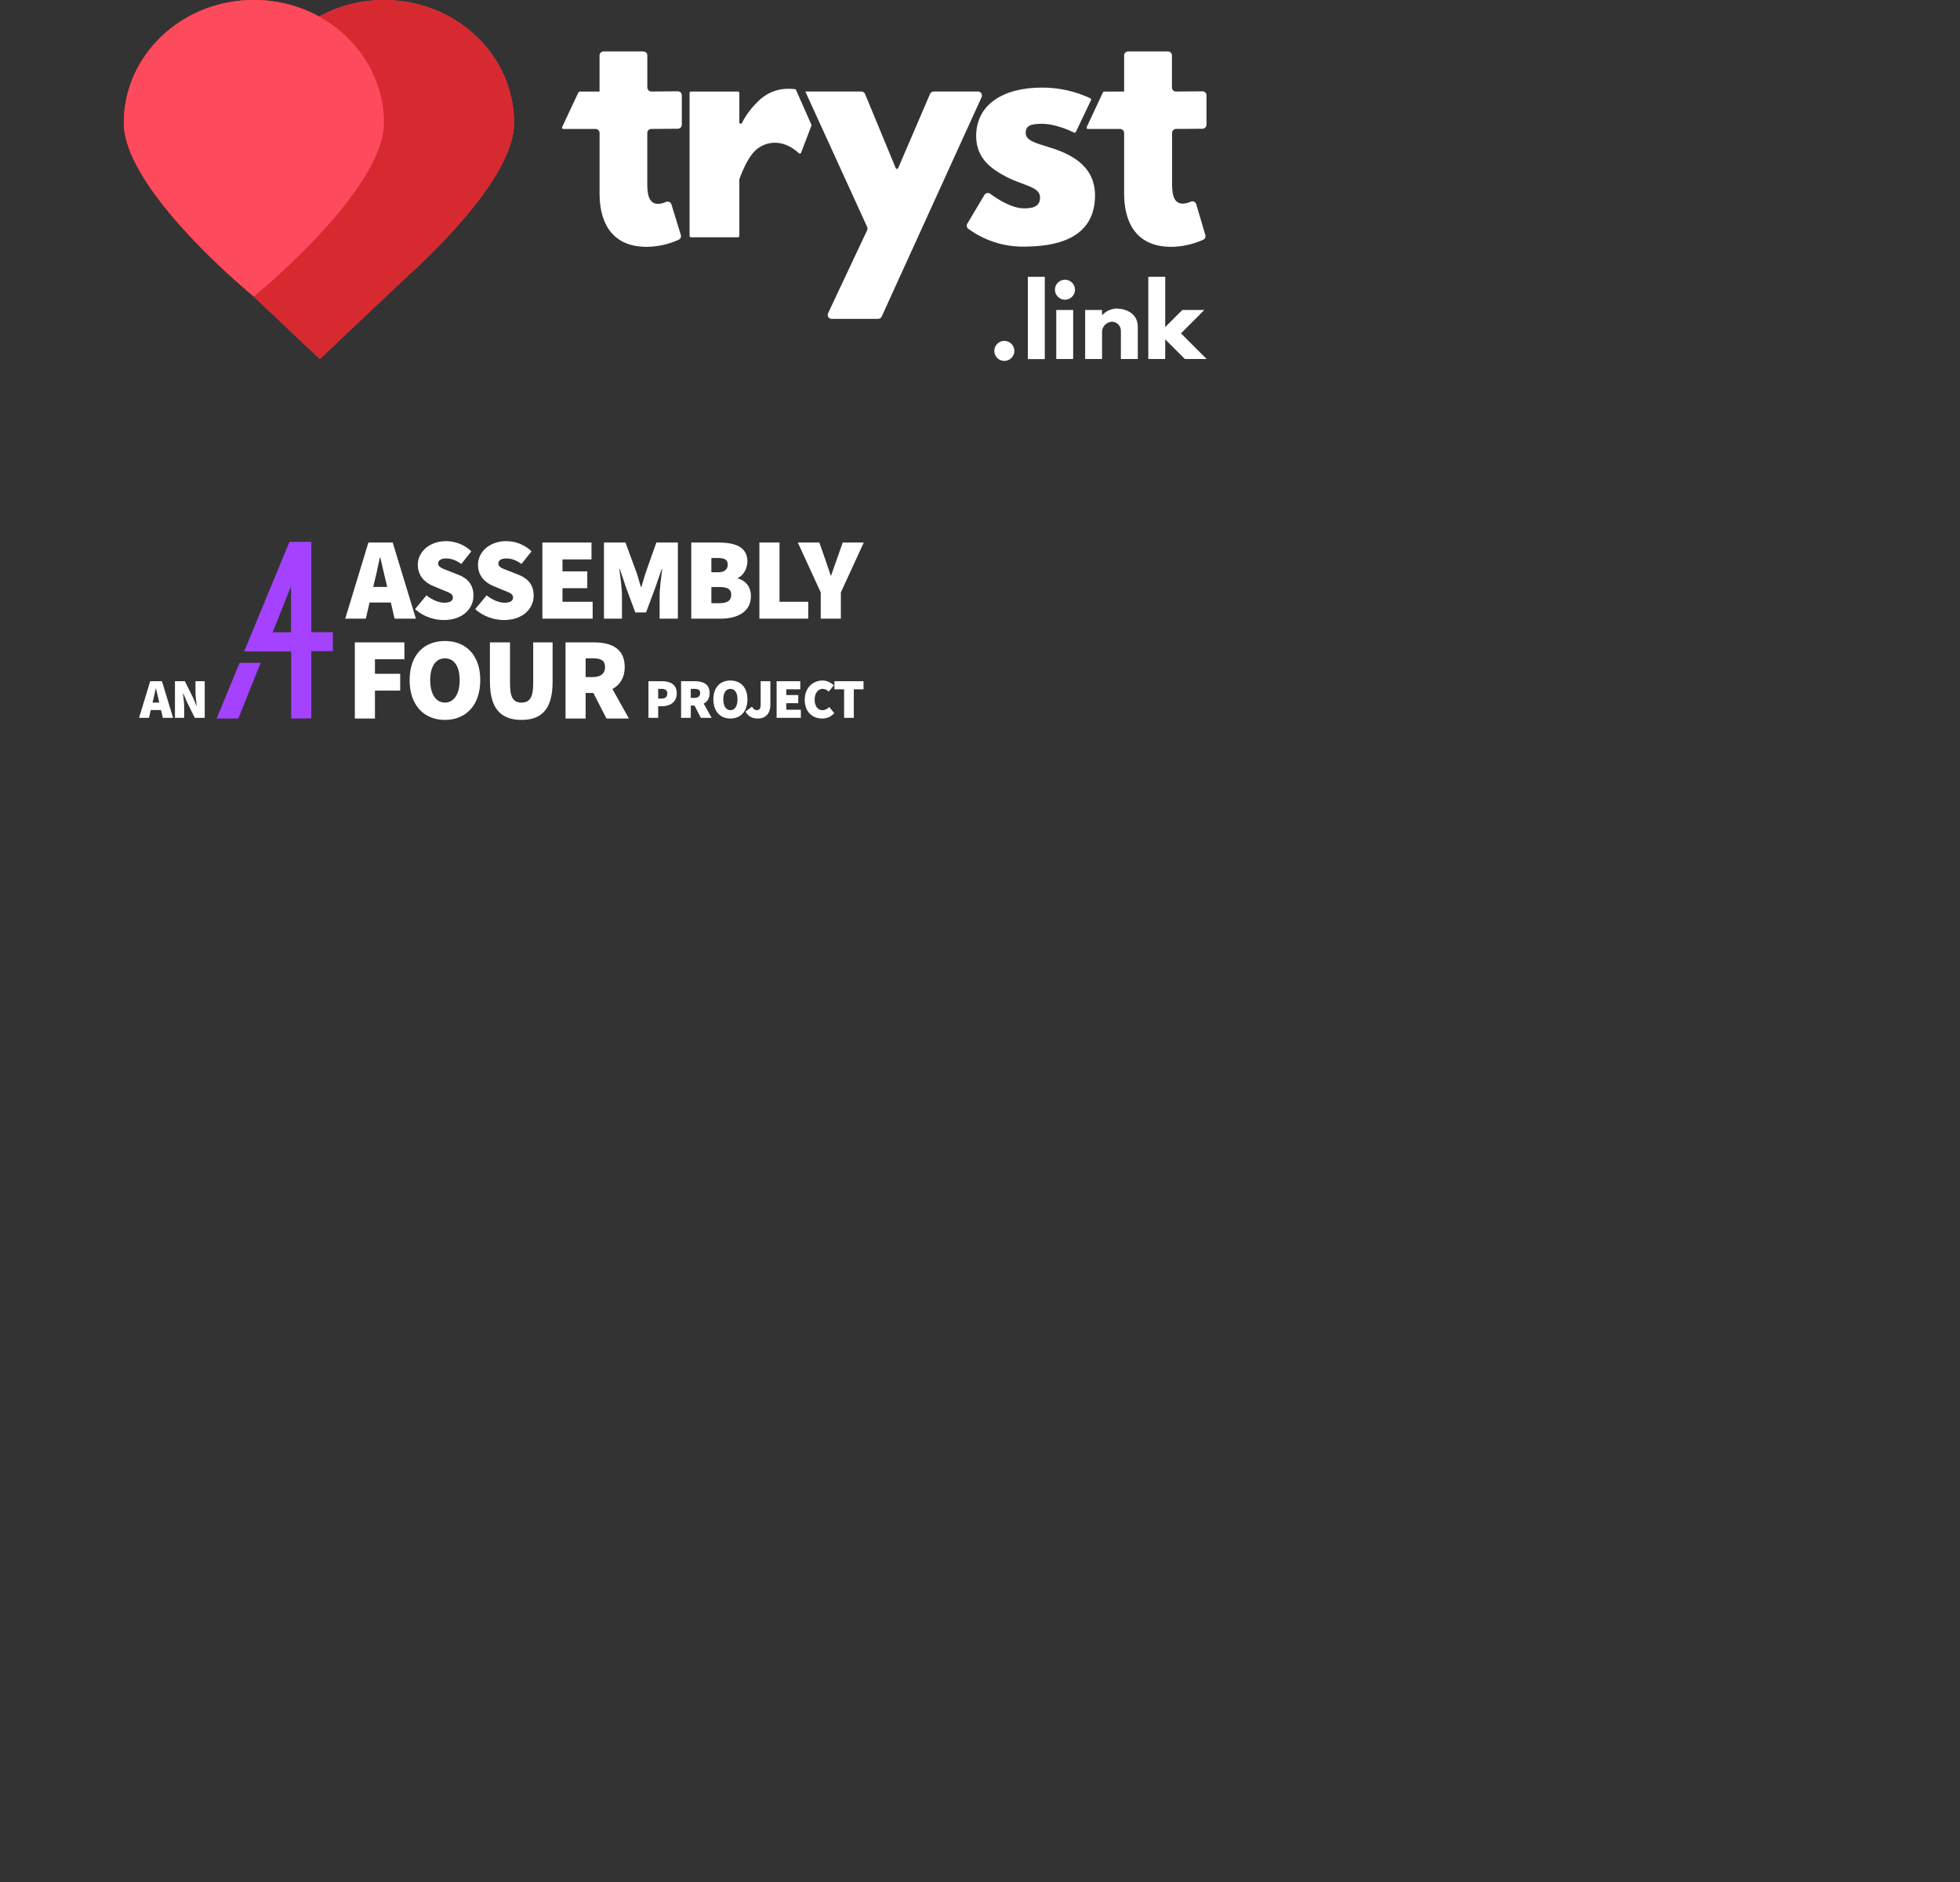 <svg width="380" height="365" viewBox="0 0 380 365" fill="none" xmlns="http://www.w3.org/2000/svg">
<rect x="0" y="0" width="380" height="365" fill="#333333" stroke="none"/>
<g clip-path="url(#clip0_117_525)">
<g clip-path="url(#clip1_117_525)">
<g clip-path="url(#clip2_117_525)">
<path d="M99.664 23.837C99.664 10.681 88.392 5.17527e-05 74.469 5.17527e-05C70.065 -0.009 65.729 1.092 61.863 3.202C57.995 1.093 53.658 -0.008 49.253 5.17527e-05C35.324 5.17527e-05 24.042 10.681 24.042 23.837C24.042 35.964 45.48 54.365 48.82 57.154L62.002 69.611L78.705 53.834C85.89 47.323 99.664 33.565 99.664 23.837Z" fill="#FD4A5C"/>
<path d="M49.222 0C35.288 0 24.001 10.665 24.001 23.821C24.001 36.977 49.222 57.504 49.222 57.504C49.222 57.504 74.443 36.977 74.443 23.821C74.443 10.665 63.119 0 49.222 0Z" fill="#D7282F"/>
<path d="M131.427 17.706L126.28 17.748C125.855 17.748 125.505 17.4 125.503 16.976V10.747C125.503 10.324 125.154 9.975 124.731 9.975H117.01C116.586 9.975 116.238 10.324 116.238 10.747V17.753H112.377C112.278 17.752 112.187 17.811 112.146 17.902L108.985 24.645C108.97 24.679 108.962 24.715 108.962 24.753C108.962 24.893 109.077 25.009 109.217 25.01H115.476C115.898 25.013 116.243 25.361 116.243 25.782V37.575C116.243 42.341 118.024 47.869 125.405 47.869C127.537 47.841 129.64 47.371 131.582 46.489C131.933 46.331 132.113 45.931 131.999 45.563L130.176 39.639C130.076 39.311 129.771 39.086 129.429 39.086C129.31 39.086 129.192 39.113 129.085 39.165C128.617 39.392 128.107 39.516 127.587 39.531C126.12 39.531 125.493 38.326 125.493 35.809V25.777C125.493 25.358 125.835 25.011 126.254 25.005L131.427 24.964C131.847 24.958 132.189 24.611 132.189 24.192V18.473C132.189 18.054 131.846 17.709 131.427 17.706Z" fill="white"/>
<path d="M154.276 17.31C153.791 17.242 153.303 17.209 152.814 17.212C150.568 17.201 148.416 18.123 146.874 19.755C145.643 20.954 144.614 22.345 143.827 23.872C143.782 23.955 143.695 24.008 143.6 24.008C143.459 24.008 143.343 23.892 143.343 23.75V23.749V18.015C143.343 17.874 143.227 17.758 143.086 17.758H133.954C133.953 17.758 133.951 17.758 133.949 17.758C133.808 17.758 133.692 17.874 133.692 18.015V45.748C133.692 45.892 133.81 46.011 133.954 46.011H143.086C143.227 46.011 143.343 45.894 143.343 45.753C143.343 45.752 143.343 45.75 143.343 45.748V34.846C143.338 34.816 143.338 34.785 143.343 34.754C144.338 32.053 145.367 30.2 146.431 29.195C147.472 28.204 148.86 27.661 150.297 27.681C151.841 27.681 153.385 28.361 154.898 29.715C154.945 29.76 155.008 29.786 155.074 29.786C155.179 29.786 155.274 29.72 155.31 29.622L157.312 24.377C157.336 24.314 157.336 24.245 157.312 24.181L154.276 17.31Z" fill="white"/>
<path d="M189.606 17.747H181.026C180.718 17.747 180.438 17.929 180.315 18.211L174.139 32.587C174.098 32.684 174.002 32.748 173.897 32.748C173.791 32.748 173.696 32.684 173.655 32.587L167.715 18.221C167.594 17.934 167.311 17.747 167 17.747H156.134L168.117 43.998C168.212 44.206 168.212 44.444 168.117 44.652L160.545 60.737C160.498 60.839 160.474 60.949 160.474 61.061C160.474 61.487 160.825 61.838 161.25 61.838H170.237C170.541 61.84 170.818 61.662 170.942 61.385L190.311 18.839C190.357 18.738 190.38 18.63 190.38 18.52C190.38 18.096 190.032 17.747 189.608 17.747C189.608 17.747 189.607 17.747 189.606 17.747Z" fill="white"/>
<path d="M203.411 28.556C200.909 27.759 198.861 27.306 198.861 25.772C198.861 24.408 199.772 24.006 201.99 24.006C204.59 24.006 207.431 25.314 208.239 25.715C208.274 25.731 208.311 25.74 208.349 25.74C208.45 25.74 208.543 25.68 208.584 25.587L211.528 19.41C211.545 19.375 211.554 19.337 211.554 19.298C211.554 19.201 211.498 19.112 211.41 19.07C208.465 17.68 205.246 16.967 201.99 16.986C194.316 16.986 189.256 20.398 189.256 26.364C189.256 30.739 192.216 32.788 195.17 34.321C198.464 36.025 201.645 36.195 201.645 38.3C201.645 40.23 199.942 40.4 198.521 40.4C196.092 40.4 193.245 38.516 191.974 37.569C191.842 37.472 191.683 37.42 191.519 37.42C191.247 37.42 190.994 37.566 190.857 37.801L187.552 43.355C187.338 43.694 187.424 44.147 187.748 44.384C190.864 46.659 194.633 47.865 198.49 47.822C204.456 47.822 212.3 46.459 212.3 37.878C212.274 31.913 207.271 29.745 203.411 28.556Z" fill="white"/>
<path d="M227.999 25.005L233.146 24.964C233.567 24.958 233.911 24.612 233.913 24.192V18.479C233.913 18.477 233.913 18.475 233.913 18.473C233.913 18.052 233.567 17.706 233.146 17.706C233.143 17.706 233.14 17.706 233.136 17.706L227.989 17.748C227.987 17.748 227.985 17.748 227.984 17.748C227.56 17.748 227.212 17.399 227.212 16.976V10.747C227.209 10.323 226.859 9.975 226.434 9.975H218.714C218.29 9.975 217.942 10.324 217.942 10.747V17.753H214.076C213.975 17.752 213.882 17.81 213.839 17.902L210.684 24.64C210.667 24.675 210.658 24.714 210.658 24.753C210.658 24.894 210.774 25.01 210.915 25.01H210.916H217.169C217.593 25.01 217.942 25.359 217.942 25.782V37.575C217.942 42.341 219.722 47.869 227.098 47.869C229.23 47.839 231.333 47.37 233.275 46.489C233.626 46.331 233.804 45.93 233.687 45.563L231.916 39.582C231.818 39.257 231.516 39.034 231.177 39.034C231.059 39.034 230.942 39.061 230.835 39.114C230.365 39.343 229.851 39.469 229.327 39.484C227.865 39.484 227.237 38.28 227.237 35.763V25.777C227.237 25.358 227.58 25.011 227.999 25.005Z" fill="white"/>
<path d="M196.663 68.046C196.663 69.114 195.785 69.992 194.717 69.992C193.65 69.992 192.772 69.114 192.772 68.046C192.772 66.978 193.65 66.1 194.717 66.1C195.785 66.1 196.663 66.978 196.663 68.046Z" fill="white"/>
<path d="M199.282 53.68H202.561V69.636H199.282V53.68Z" fill="white"/>
<path d="M208.419 56.182C208.419 57.249 207.541 58.127 206.473 58.127C205.406 58.127 204.528 57.249 204.528 56.182C204.528 55.114 205.406 54.236 206.473 54.236C207.541 54.236 208.419 55.114 208.419 56.182ZM204.785 69.611H208.064V60.109H204.785V69.611Z" fill="white"/>
<path d="M210.385 60.109H213.664V61.108H213.7C214.402 60.338 215.382 59.879 216.423 59.831C218.163 59.831 220.592 60.701 220.592 63.352V69.611H217.313V64.237C217.315 64.206 217.316 64.175 217.316 64.143C217.316 63.198 216.555 62.413 215.61 62.384C214.591 62.42 213.749 63.221 213.664 64.237V69.611H210.385V60.109Z" fill="white"/>
<path d="M228.967 64.649L233.934 69.611H229.708L225.909 65.812V69.611H222.631V53.68H225.909V63.424L229.229 60.109H233.491L228.967 64.649Z" fill="white"/>
<path d="M99.664 23.837C99.664 10.681 88.392 5.17527e-05 74.469 5.17527e-05C70.065 -0.009 65.729 1.092 61.863 3.202C57.995 1.093 53.658 -0.008 49.253 5.17527e-05C35.324 5.17527e-05 24.042 10.681 24.042 23.837C24.042 35.964 45.48 54.365 48.82 57.154L62.002 69.611L78.705 53.834C85.89 47.323 99.664 33.565 99.664 23.837Z" fill="#D72930"/>
<path d="M49.222 0C35.288 0 24.001 10.665 24.001 23.821C24.001 36.977 49.222 57.504 49.222 57.504C49.222 57.504 74.443 36.977 74.443 23.821C74.443 10.665 63.119 0 49.222 0Z" fill="#FD4A5C"/>
</g>
</g>
</g>
<g clip-path="url(#clip3_117_525)">
<g clip-path="url(#clip4_117_525)">
<path fill-rule="evenodd" clip-rule="evenodd" d="M76.501 119.966L75.776 116.833H71.649L70.924 119.966H66.933L71.423 105.209H76.139L80.628 119.966H76.501L76.501 119.966ZM72.352 113.813H75.073L74.823 112.792C74.461 111.384 74.098 109.59 73.735 108.115H73.645C73.327 109.613 72.964 111.384 72.602 112.792L72.352 113.813ZM86.037 120.238C84.178 120.238 82.047 119.557 80.46 118.127L82.681 115.448C83.725 116.288 85.04 116.878 86.128 116.878C87.307 116.878 87.806 116.492 87.806 115.834C87.806 115.13 87.057 114.903 85.811 114.404L83.974 113.632C82.387 112.996 81.004 111.656 81.004 109.522C81.004 107.002 83.271 104.936 86.49 104.936C88.168 104.936 90.028 105.572 91.388 106.911L89.438 109.364C88.441 108.66 87.579 108.296 86.491 108.296C85.538 108.296 84.949 108.637 84.949 109.295C84.949 109.999 85.788 110.249 87.125 110.771L88.917 111.475C90.753 112.201 91.796 113.473 91.796 115.516C91.796 118.014 89.71 120.238 86.037 120.238ZM97.704 120.238C95.845 120.238 93.714 119.557 92.127 118.127L94.349 115.448C95.392 116.288 96.707 116.878 97.795 116.878C98.974 116.878 99.473 116.492 99.473 115.834C99.473 115.13 98.725 114.903 97.478 114.404L95.641 113.632C94.054 112.996 92.671 111.656 92.671 109.522C92.671 107.002 94.938 104.936 98.158 104.936C99.835 104.936 101.695 105.572 103.055 106.911L101.105 109.364C100.108 108.66 99.246 108.296 98.158 108.296C97.206 108.296 96.616 108.637 96.616 109.295C96.616 109.999 97.455 110.249 98.793 110.771L100.584 111.475C102.42 112.201 103.463 113.473 103.463 115.516C103.463 118.014 101.377 120.238 97.704 120.238ZM105.154 119.966V105.209H114.677V108.478H109.054V110.794H113.861V114.063H109.054V116.696H114.904V119.966L105.154 119.966ZM117.094 119.966V105.209H121.265L123.487 111.248C123.759 112.065 123.986 112.973 124.258 113.836H124.349C124.621 112.973 124.848 112.065 125.12 111.248L127.251 105.209H131.423V119.966H127.886V115.607C127.886 114.108 128.203 111.815 128.384 110.34H128.294L127.07 113.881L125.256 118.763H123.17L121.356 113.881L120.177 110.34H120.086C120.268 111.815 120.585 114.108 120.585 115.607V119.966L117.094 119.966ZM134.021 119.966V105.209H139.326C142.41 105.209 144.904 105.981 144.904 108.887C144.904 110.158 144.178 111.611 143.044 112.065V112.156C144.45 112.565 145.584 113.654 145.584 115.607C145.584 118.649 142.954 119.966 139.78 119.966H134.021ZM137.92 110.975H139.235C140.505 110.975 141.095 110.385 141.095 109.477C141.095 108.569 140.505 108.206 139.235 108.206H137.92L137.92 110.975ZM137.92 116.969H139.507C141.049 116.969 141.775 116.424 141.775 115.334C141.775 114.245 141.049 113.836 139.507 113.836H137.92V116.969ZM147.23 119.966V105.209H151.129V116.697H156.707V119.966L147.23 119.966ZM159.123 119.966V114.88L154.68 105.209H158.851L159.94 108.296C160.302 109.409 160.665 110.431 161.051 111.588H161.141C161.527 110.431 161.912 109.409 162.298 108.296L163.386 105.209H167.467L163.023 114.88V119.966H159.123ZM68.792 139.331V124.573H78.406V127.843H72.692V130.658H77.589V133.927H72.692V139.331H68.792ZM86.264 139.603C82.183 139.603 79.417 136.742 79.417 131.884C79.417 127.025 82.183 124.301 86.264 124.301C90.345 124.301 93.111 127.048 93.111 131.884C93.111 136.743 90.345 139.603 86.264 139.603ZM86.264 136.243C88.032 136.243 89.121 134.563 89.121 131.884C89.121 129.205 88.032 127.661 86.264 127.661C84.496 127.661 83.407 129.205 83.407 131.884C83.407 134.563 84.496 136.243 86.264 136.243V136.243ZM101.105 139.603C96.979 139.603 94.984 137.242 94.984 132.202V124.573H98.883V132.656C98.883 135.289 99.564 136.243 101.105 136.243C102.647 136.243 103.373 135.289 103.373 132.656V124.573H107.136V132.202C107.136 137.242 105.232 139.603 101.105 139.603ZM121.932 139.331H117.579L115.04 134.381H113.543V139.331H109.644V124.573H115.221C118.395 124.573 121.116 125.663 121.116 129.341C121.116 131.453 120.164 132.837 118.735 133.609L121.932 139.331ZM113.543 127.661V131.294H114.949C116.491 131.294 117.307 130.613 117.307 129.341C117.307 128.07 116.491 127.661 114.949 127.661H113.543V127.661Z" fill="white"/>
<path fill-rule="evenodd" clip-rule="evenodd" d="M50.533 128.539L46.205 139.337H42L46.449 128.537L50.533 128.539Z" fill="#A442FF"/>
<path fill-rule="evenodd" clip-rule="evenodd" d="M56.427 113.677L52.861 122.609H56.427V113.677ZM60.35 139.306L56.452 139.336V126.337H47.333L56.12 105.07H60.35V122.597H64.533V126.27H60.35V139.306Z" fill="#A442FF"/>
<path fill-rule="evenodd" clip-rule="evenodd" d="M125.721 139.203V132.097H128.323C129.876 132.097 131.21 132.665 131.21 134.458C131.21 136.197 129.854 136.951 128.367 136.951H127.602V139.203H125.721ZM127.602 135.464H128.28C129.023 135.464 129.373 135.092 129.373 134.458C129.373 133.824 128.958 133.583 128.236 133.583H127.602V135.464ZM137.973 139.203H135.874L134.649 136.82H133.928V139.203H132.047V132.097H134.737C136.267 132.097 137.579 132.621 137.579 134.393C137.579 135.409 137.12 136.076 136.431 136.448L137.973 139.203ZM133.928 133.583V135.333H134.606C135.349 135.333 135.743 135.005 135.743 134.393C135.743 133.78 135.349 133.583 134.606 133.583H133.928ZM141.609 139.334C139.641 139.334 138.307 137.957 138.307 135.617C138.307 133.277 139.641 131.965 141.609 131.965C143.577 131.965 144.911 133.288 144.911 135.617C144.911 137.957 143.577 139.334 141.609 139.334ZM141.609 137.716C142.462 137.716 142.987 136.907 142.987 135.617C142.987 134.327 142.462 133.583 141.609 133.583C140.756 133.583 140.232 134.327 140.232 135.617C140.232 136.907 140.756 137.716 141.609 137.716ZM146.951 139.334C145.792 139.334 145.049 138.897 144.524 137.99L145.792 137.038C146.033 137.498 146.383 137.716 146.689 137.716C147.192 137.716 147.476 137.476 147.476 136.579V132.097H149.357V136.732C149.357 138.154 148.591 139.334 146.951 139.334ZM150.566 139.203V132.097H155.158V133.671H152.446V134.786H154.764V136.361H152.446V137.629H155.267V139.203H150.566ZM159.406 139.334C157.591 139.334 156.017 138.132 156.017 135.705C156.017 133.321 157.657 131.965 159.45 131.965C160.39 131.965 161.156 132.403 161.659 132.906L160.675 134.108C160.325 133.802 159.975 133.583 159.494 133.583C158.663 133.583 157.941 134.349 157.941 135.639C157.941 136.973 158.553 137.716 159.472 137.716C160.019 137.716 160.456 137.432 160.762 137.104L161.746 138.285C161.145 138.985 160.325 139.334 159.406 139.334ZM163.655 139.203V133.671H161.774V132.097H167.416V133.671H165.535V139.203H163.655ZM31.572 139.203L31.222 137.694H29.232L28.882 139.203H26.958L29.122 132.097H31.397L33.562 139.203H31.572ZM29.571 136.24H30.883L30.762 135.748C30.588 135.07 30.413 134.207 30.238 133.496H30.194C30.041 134.218 29.866 135.07 29.691 135.748L29.571 136.24ZM33.918 139.203V132.097H35.842L37.416 135.267L38.094 136.863H38.138C38.051 136.098 37.898 135.027 37.898 134.152V132.097H39.691V139.203H37.766L36.192 136.022L35.514 134.436H35.47C35.558 135.245 35.711 136.273 35.711 137.148V139.203H33.918Z" fill="white"/>
</g>
</g>
<defs>
<clipPath id="clip0_117_525">
<rect width="210" height="70" fill="white" transform="translate(24.001)"/>
</clipPath>
<clipPath id="clip1_117_525">
<rect width="210" height="70" fill="white" transform="translate(24.001)"/>
</clipPath>
<clipPath id="clip2_117_525">
<rect width="210" height="70" fill="white" transform="translate(24.001)"/>
</clipPath>
<clipPath id="clip3_117_525">
<rect width="148.53" height="40" fill="white" transform="translate(24.001 102.003)"/>
</clipPath>
<clipPath id="clip4_117_525">
<rect width="148.53" height="40" fill="white" transform="translate(24.001 102.003)"/>
</clipPath>
</defs>
</svg>
